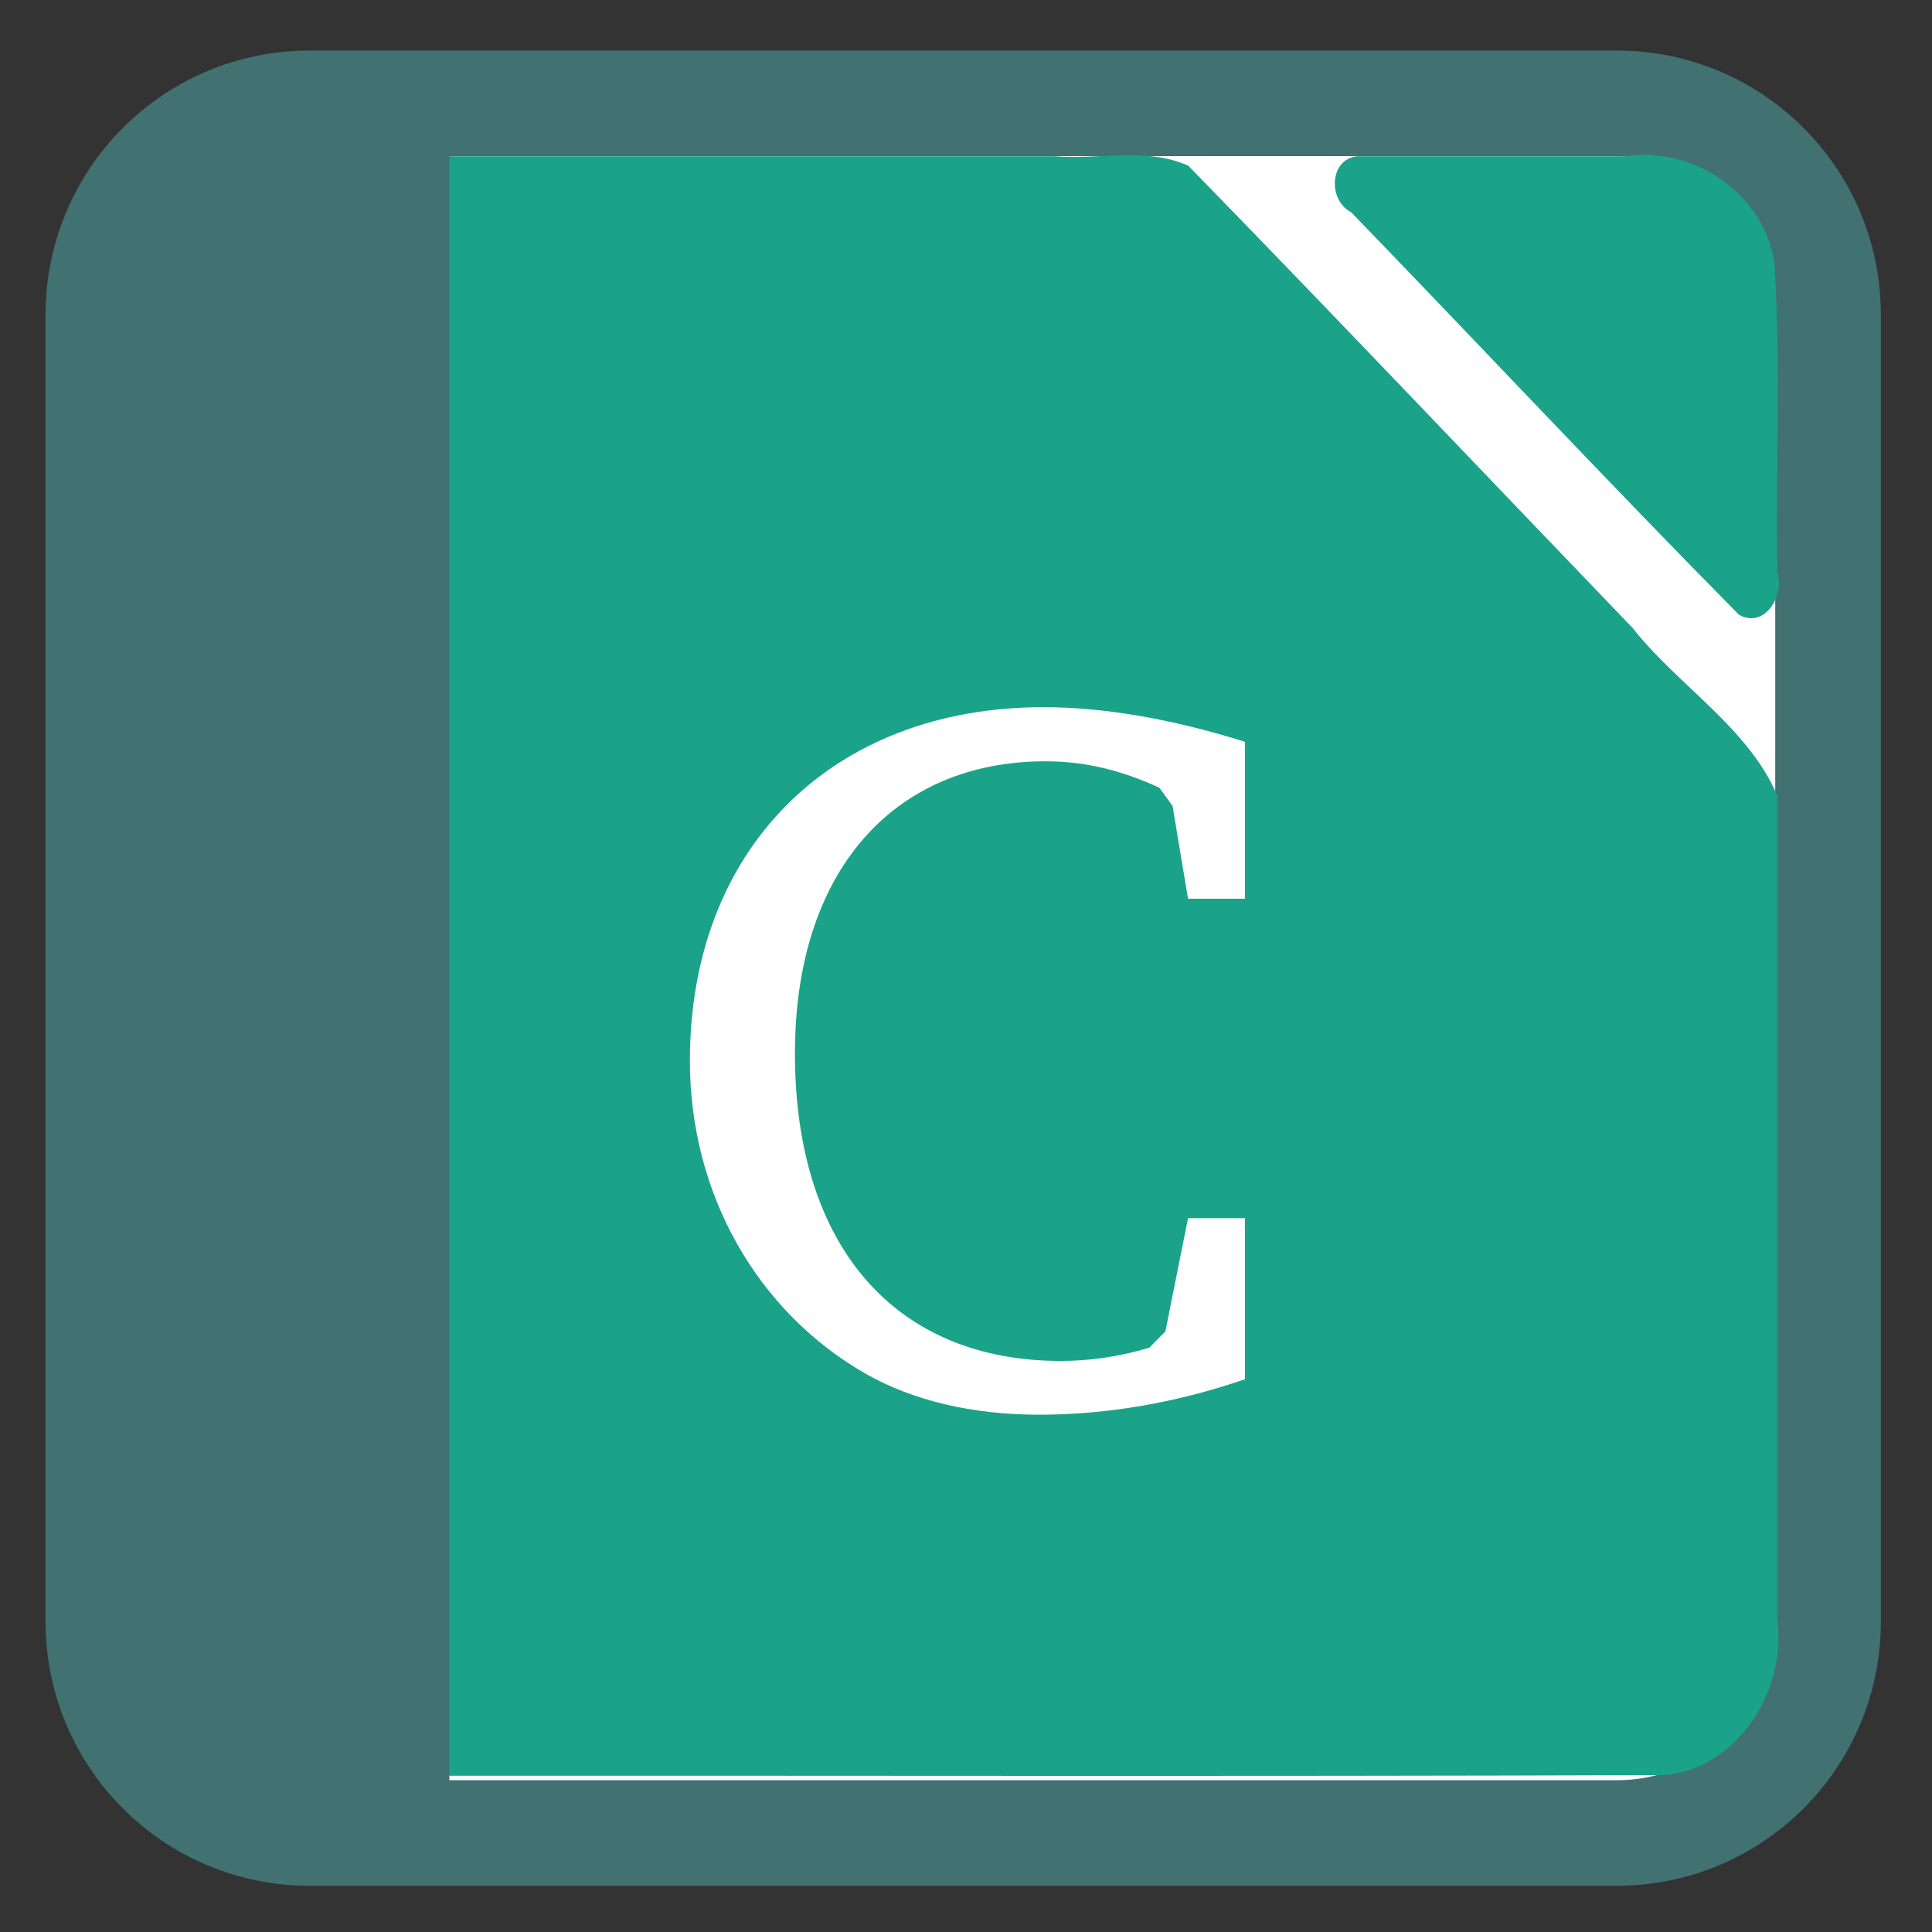 
<svg xmlns="http://www.w3.org/2000/svg" xmlns:xlink="http://www.w3.org/1999/xlink" width="24px" height="24px" viewBox="0 0 24 24" version="1.1">
<rect x="0" y="0" width="24" height="24" fill="#333333" stroke="none"/>
<g id="surface1">
<path style="fill-rule:nonzero;fill:rgb(100%,100%,100%);fill-opacity:1;stroke-width:27.911;stroke-linecap:butt;stroke-linejoin:miter;stroke:rgb(25.49%,44.314%,43.922%);stroke-opacity:1;stroke-miterlimit:4;" d="M -448.64 -10.438 L -103.14 -10.438 C -72.306 -10.438 -47.306 14.562 -47.306 45.395 L -47.306 390.895 C -47.306 421.729 -72.306 446.729 -103.14 446.729 L -448.64 446.729 C -479.473 446.729 -504.473 421.729 -504.473 390.895 L -504.473 45.395 C -504.473 14.562 -479.473 -10.438 -448.64 -10.438 Z M -448.64 -10.438 " transform="matrix(0.047,0,0,0.047,24.932,1.774)"/>
<path style=" stroke:none;fill-rule:nonzero;fill:rgb(10.588%,63.922%,53.725%);fill-opacity:1;" d="M 4.293 1.941 C 3.355 1.949 2.641 2.926 2.777 3.883 C 2.781 9.445 2.77 15.012 2.785 20.574 C 2.852 21.516 3.75 22.188 4.617 22.059 C 9.969 22.055 15.316 22.07 20.668 22.051 C 21.562 21.98 22.195 21.031 22.078 20.117 C 22.078 16.707 22.078 13.297 22.078 9.883 C 21.715 9.035 20.844 8.516 20.281 7.801 C 18.441 5.887 16.613 3.957 14.762 2.059 C 14.246 1.824 13.648 1.988 13.098 1.941 C 10.16 1.941 7.227 1.941 4.293 1.941 Z M 16.867 1.941 C 16.512 1.969 16.492 2.488 16.785 2.637 C 18.395 4.301 19.977 5.992 21.602 7.637 C 21.914 7.812 22.172 7.414 22.078 7.109 C 22.055 5.828 22.121 4.539 22.043 3.266 C 21.898 2.367 21.004 1.816 20.18 1.941 C 19.074 1.941 17.973 1.941 16.867 1.941 Z M 16.867 1.941 "/>
<path style=" stroke:none;fill-rule:nonzero;fill:rgb(25.49%,44.314%,43.922%);fill-opacity:1;" d="M 1.727 1.488 L 5.582 1.488 L 5.582 22.266 L 1.727 22.266 Z M 1.727 1.488 "/>
<path style=" stroke:none;fill-rule:nonzero;fill:rgb(100%,100%,100%);fill-opacity:1;" d="M 15.465 17.133 L 15.465 15.133 L 14.758 15.133 L 14.477 16.539 L 14.277 16.742 C 13.898 16.855 13.531 16.906 13.176 16.906 C 11.125 16.906 9.875 15.488 9.875 13.086 C 9.875 10.82 11.102 9.457 12.988 9.457 C 13.48 9.457 13.934 9.57 14.402 9.785 L 14.566 10.012 L 14.758 11.164 L 15.465 11.164 L 15.465 9.215 C 14.543 8.926 13.707 8.785 12.961 8.785 C 10.332 8.785 8.57 10.543 8.57 13.176 C 8.57 14.832 9.406 16.297 10.762 17.07 C 11.344 17.398 12.074 17.574 12.91 17.574 C 13.758 17.574 14.629 17.422 15.465 17.133 Z M 15.465 17.133 "/>
</g>
</svg>
